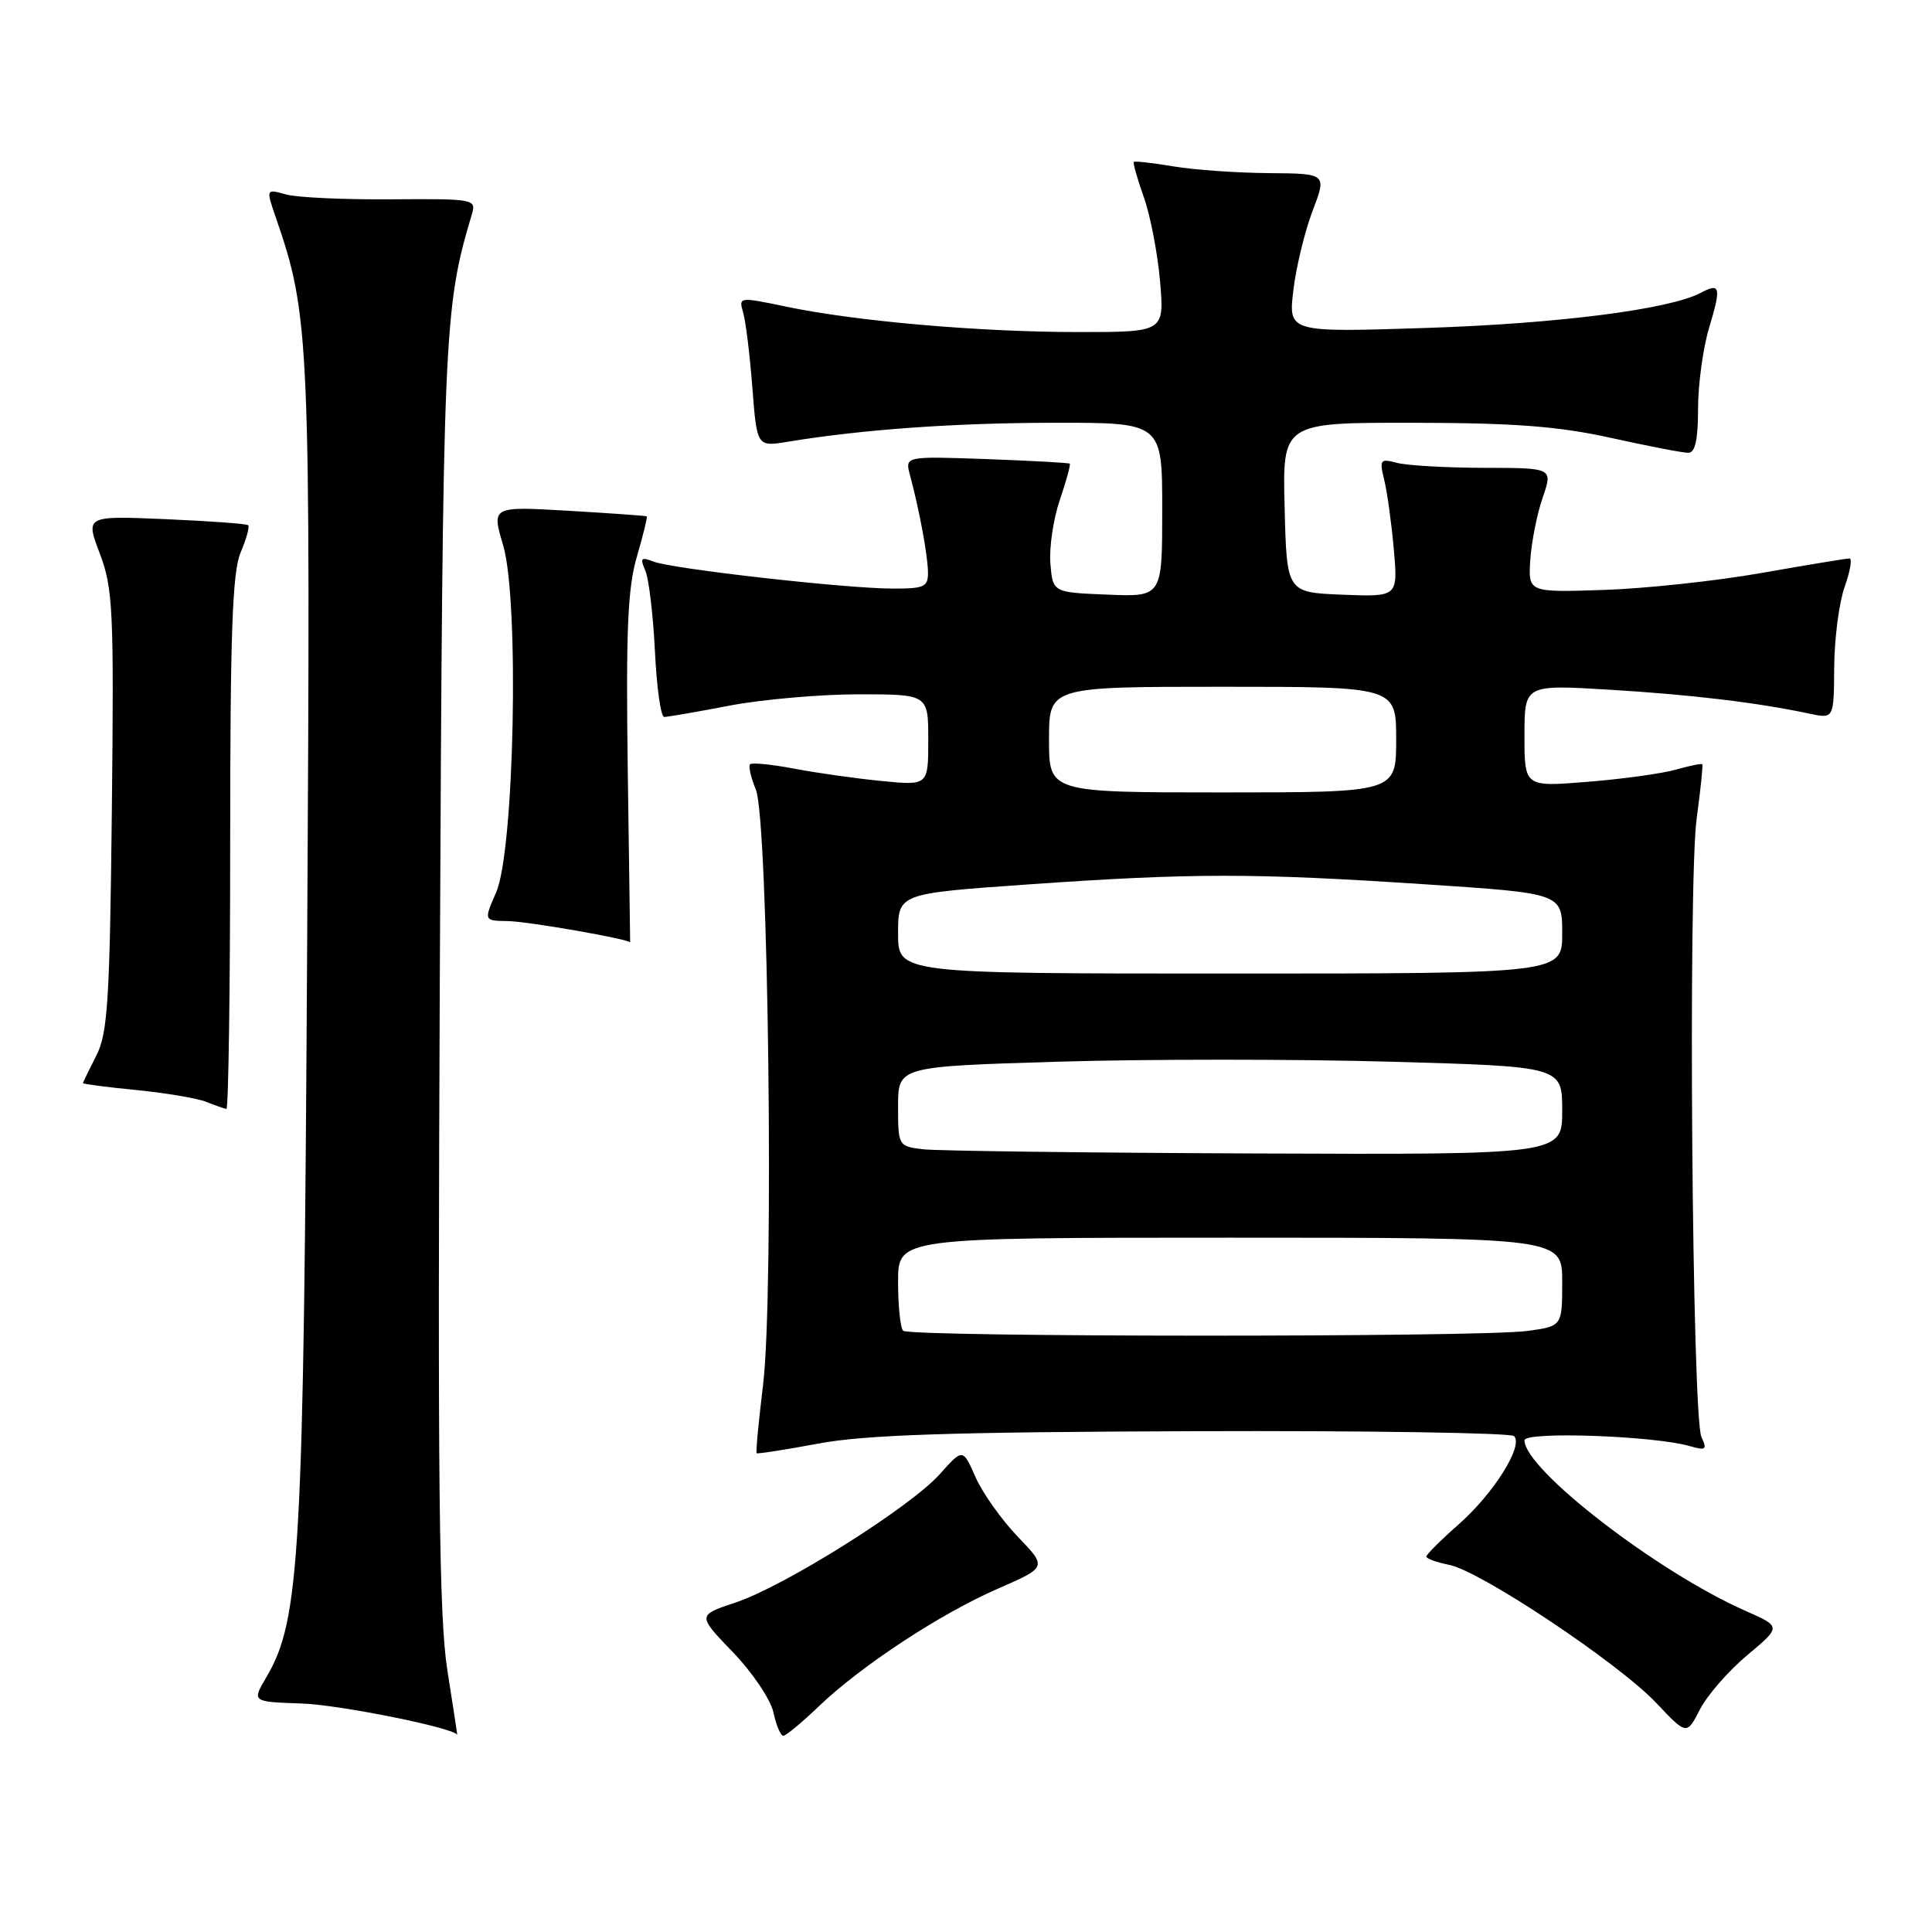 <?xml version="1.0" encoding="UTF-8" standalone="no"?>
<!DOCTYPE svg PUBLIC "-//W3C//DTD SVG 1.1//EN" "http://www.w3.org/Graphics/SVG/1.1/DTD/svg11.dtd" >
<svg xmlns="http://www.w3.org/2000/svg" xmlns:xlink="http://www.w3.org/1999/xlink" version="1.1" viewBox="0 0 256 256">
 <g >
 <path fill="currentColor"
d=" M 59.28 221.33 C 58.17 214.32 57.98 196.53 58.28 129.08 C 58.67 43.65 58.79 40.89 62.52 28.41 C 63.13 26.38 62.86 26.33 51.82 26.41 C 45.60 26.46 39.32 26.17 37.87 25.76 C 35.24 25.02 35.24 25.02 36.55 28.83 C 41.04 41.85 41.16 44.62 40.70 125.13 C 40.24 206.24 39.77 214.63 35.30 222.23 C 33.37 225.50 33.37 225.50 39.94 225.72 C 44.91 225.88 60.04 228.92 60.58 229.86 C 60.62 229.94 60.03 226.10 59.28 221.33 Z  M 108.46 226.13 C 114.11 220.72 124.58 213.84 132.26 210.49 C 138.75 207.66 138.75 207.66 134.84 203.60 C 132.70 201.36 130.18 197.82 129.26 195.72 C 127.58 191.91 127.58 191.91 124.54 195.32 C 120.62 199.71 103.96 210.19 97.44 212.35 C 92.40 214.03 92.40 214.03 97.09 218.90 C 99.68 221.58 102.10 225.18 102.48 226.89 C 102.85 228.60 103.44 230.00 103.79 230.00 C 104.14 230.00 106.24 228.26 108.46 226.13 Z  M 231.52 219.32 C 236.04 215.54 236.04 215.54 231.27 213.44 C 219.62 208.30 202.00 194.70 202.00 190.85 C 202.00 189.64 219.16 190.24 223.92 191.62 C 226.04 192.23 226.23 192.09 225.45 190.41 C 224.21 187.75 223.66 116.89 224.82 108.43 C 225.34 104.62 225.67 101.40 225.56 101.27 C 225.46 101.14 223.90 101.46 222.10 101.97 C 220.30 102.49 215.04 103.22 210.41 103.59 C 202.00 104.28 202.00 104.28 202.00 97.49 C 202.00 90.71 202.00 90.71 213.25 91.39 C 224.09 92.04 232.91 93.10 239.75 94.56 C 243.00 95.25 243.00 95.25 243.04 88.38 C 243.07 84.59 243.69 79.81 244.43 77.75 C 245.16 75.69 245.45 74.00 245.06 74.00 C 244.67 74.00 239.43 74.86 233.42 75.92 C 227.42 76.98 218.00 77.99 212.50 78.17 C 202.50 78.50 202.50 78.50 202.77 74.19 C 202.93 71.82 203.66 68.11 204.41 65.94 C 205.77 62.00 205.77 62.00 196.63 61.99 C 191.61 61.98 186.42 61.68 185.10 61.33 C 182.88 60.74 182.76 60.90 183.42 63.60 C 183.81 65.19 184.38 69.33 184.69 72.80 C 185.24 79.09 185.24 79.09 177.87 78.80 C 170.50 78.50 170.50 78.50 170.22 67.25 C 169.93 56.00 169.93 56.00 187.22 56.02 C 200.69 56.04 206.47 56.48 213.45 58.02 C 218.37 59.11 222.98 60.00 223.70 60.00 C 224.62 60.00 225.00 58.29 225.00 54.16 C 225.00 50.95 225.66 46.13 226.46 43.46 C 228.10 38.00 227.96 37.42 225.34 38.81 C 221.22 40.99 206.46 42.88 189.11 43.45 C 170.72 44.05 170.72 44.05 171.37 38.51 C 171.73 35.46 172.87 30.72 173.91 27.98 C 175.81 23.00 175.81 23.00 168.15 22.94 C 163.94 22.91 158.25 22.51 155.50 22.05 C 152.75 21.59 150.38 21.32 150.24 21.45 C 150.10 21.58 150.69 23.67 151.55 26.09 C 152.42 28.52 153.39 33.54 153.71 37.25 C 154.29 44.00 154.29 44.00 142.90 44.00 C 129.85 44.00 113.39 42.57 104.17 40.63 C 97.93 39.33 97.86 39.34 98.47 41.40 C 98.81 42.56 99.36 47.03 99.69 51.35 C 100.30 59.21 100.30 59.21 104.40 58.53 C 114.34 56.90 126.53 56.03 139.75 56.02 C 154.00 56.00 154.00 56.00 154.00 67.54 C 154.00 79.09 154.00 79.09 146.75 78.79 C 139.50 78.50 139.50 78.50 139.18 74.67 C 139.01 72.56 139.57 68.77 140.43 66.25 C 141.29 63.72 141.88 61.56 141.75 61.44 C 141.61 61.32 136.64 61.05 130.70 60.83 C 119.90 60.45 119.90 60.45 120.58 62.97 C 121.80 67.50 122.91 73.45 122.96 75.75 C 123.00 77.78 122.53 78.00 118.25 77.99 C 112.04 77.98 89.05 75.38 86.58 74.41 C 84.95 73.77 84.78 73.95 85.50 75.58 C 85.97 76.63 86.54 81.44 86.78 86.25 C 87.01 91.06 87.56 95.00 88.01 95.00 C 88.46 95.00 92.35 94.33 96.66 93.50 C 100.97 92.68 108.66 92.00 113.75 92.00 C 123.00 92.00 123.00 92.00 123.00 98.05 C 123.00 104.10 123.00 104.10 116.75 103.48 C 113.31 103.14 108.10 102.40 105.17 101.84 C 102.24 101.28 99.64 101.03 99.39 101.27 C 99.15 101.52 99.49 103.02 100.15 104.61 C 101.82 108.59 102.58 171.48 101.11 183.50 C 100.52 188.38 100.13 192.45 100.26 192.56 C 100.39 192.67 104.10 192.09 108.50 191.27 C 114.68 190.12 126.00 189.75 158.17 189.64 C 181.08 189.56 200.19 189.86 200.62 190.29 C 201.90 191.56 197.92 197.90 193.29 201.98 C 190.93 204.05 189.00 205.98 189.00 206.25 C 189.00 206.53 190.37 207.02 192.05 207.36 C 196.21 208.19 214.50 220.39 219.46 225.65 C 223.50 229.92 223.50 229.92 225.25 226.51 C 226.21 224.64 229.03 221.40 231.52 219.32 Z  M 30.50 111.75 C 30.50 83.97 30.79 75.80 31.88 73.22 C 32.65 71.41 33.10 69.78 32.88 69.59 C 32.67 69.40 27.74 69.04 21.91 68.79 C 11.32 68.34 11.32 68.34 13.23 73.36 C 14.97 77.95 15.11 80.82 14.82 107.44 C 14.54 132.75 14.27 136.94 12.75 139.90 C 11.79 141.78 11.00 143.40 11.00 143.52 C 11.00 143.64 14.20 144.06 18.10 144.44 C 22.01 144.83 26.17 145.53 27.35 146.01 C 28.53 146.48 29.73 146.90 30.00 146.94 C 30.27 146.97 30.50 131.14 30.50 111.75 Z  M 83.18 101.98 C 82.93 83.59 83.17 77.90 84.39 73.76 C 85.22 70.91 85.81 68.51 85.70 68.42 C 85.59 68.34 80.92 68.01 75.32 67.68 C 65.14 67.09 65.14 67.09 66.67 72.26 C 68.83 79.55 68.16 112.71 65.74 118.25 C 64.10 122.00 64.10 122.00 67.30 122.05 C 69.92 122.08 83.50 124.46 83.50 124.88 C 83.50 124.95 83.36 114.64 83.18 101.98 Z  M 119.67 176.33 C 119.30 175.97 119.00 173.04 119.00 169.83 C 119.00 164.00 119.00 164.00 163.00 164.00 C 207.00 164.00 207.00 164.00 207.00 169.86 C 207.00 175.73 207.00 175.73 202.36 176.36 C 196.17 177.21 120.52 177.18 119.67 176.33 Z  M 122.25 152.28 C 119.04 151.88 119.00 151.80 119.00 146.60 C 119.00 141.32 119.00 141.32 140.25 140.68 C 151.94 140.33 171.74 140.33 184.25 140.68 C 207.00 141.32 207.00 141.32 207.00 147.16 C 207.00 153.00 207.00 153.00 166.25 152.84 C 143.84 152.75 124.04 152.50 122.25 152.28 Z  M 119.00 123.70 C 119.00 118.40 119.00 118.40 136.25 117.19 C 157.98 115.67 166.04 115.67 188.75 117.17 C 207.00 118.37 207.00 118.37 207.00 123.69 C 207.00 129.00 207.00 129.00 163.00 129.00 C 119.00 129.00 119.00 129.00 119.00 123.70 Z  M 139.00 98.00 C 139.00 91.00 139.00 91.00 162.00 91.00 C 185.00 91.00 185.00 91.00 185.00 98.00 C 185.00 105.00 185.00 105.00 162.00 105.00 C 139.00 105.00 139.00 105.00 139.00 98.00 Z "/>
</g>
</svg>